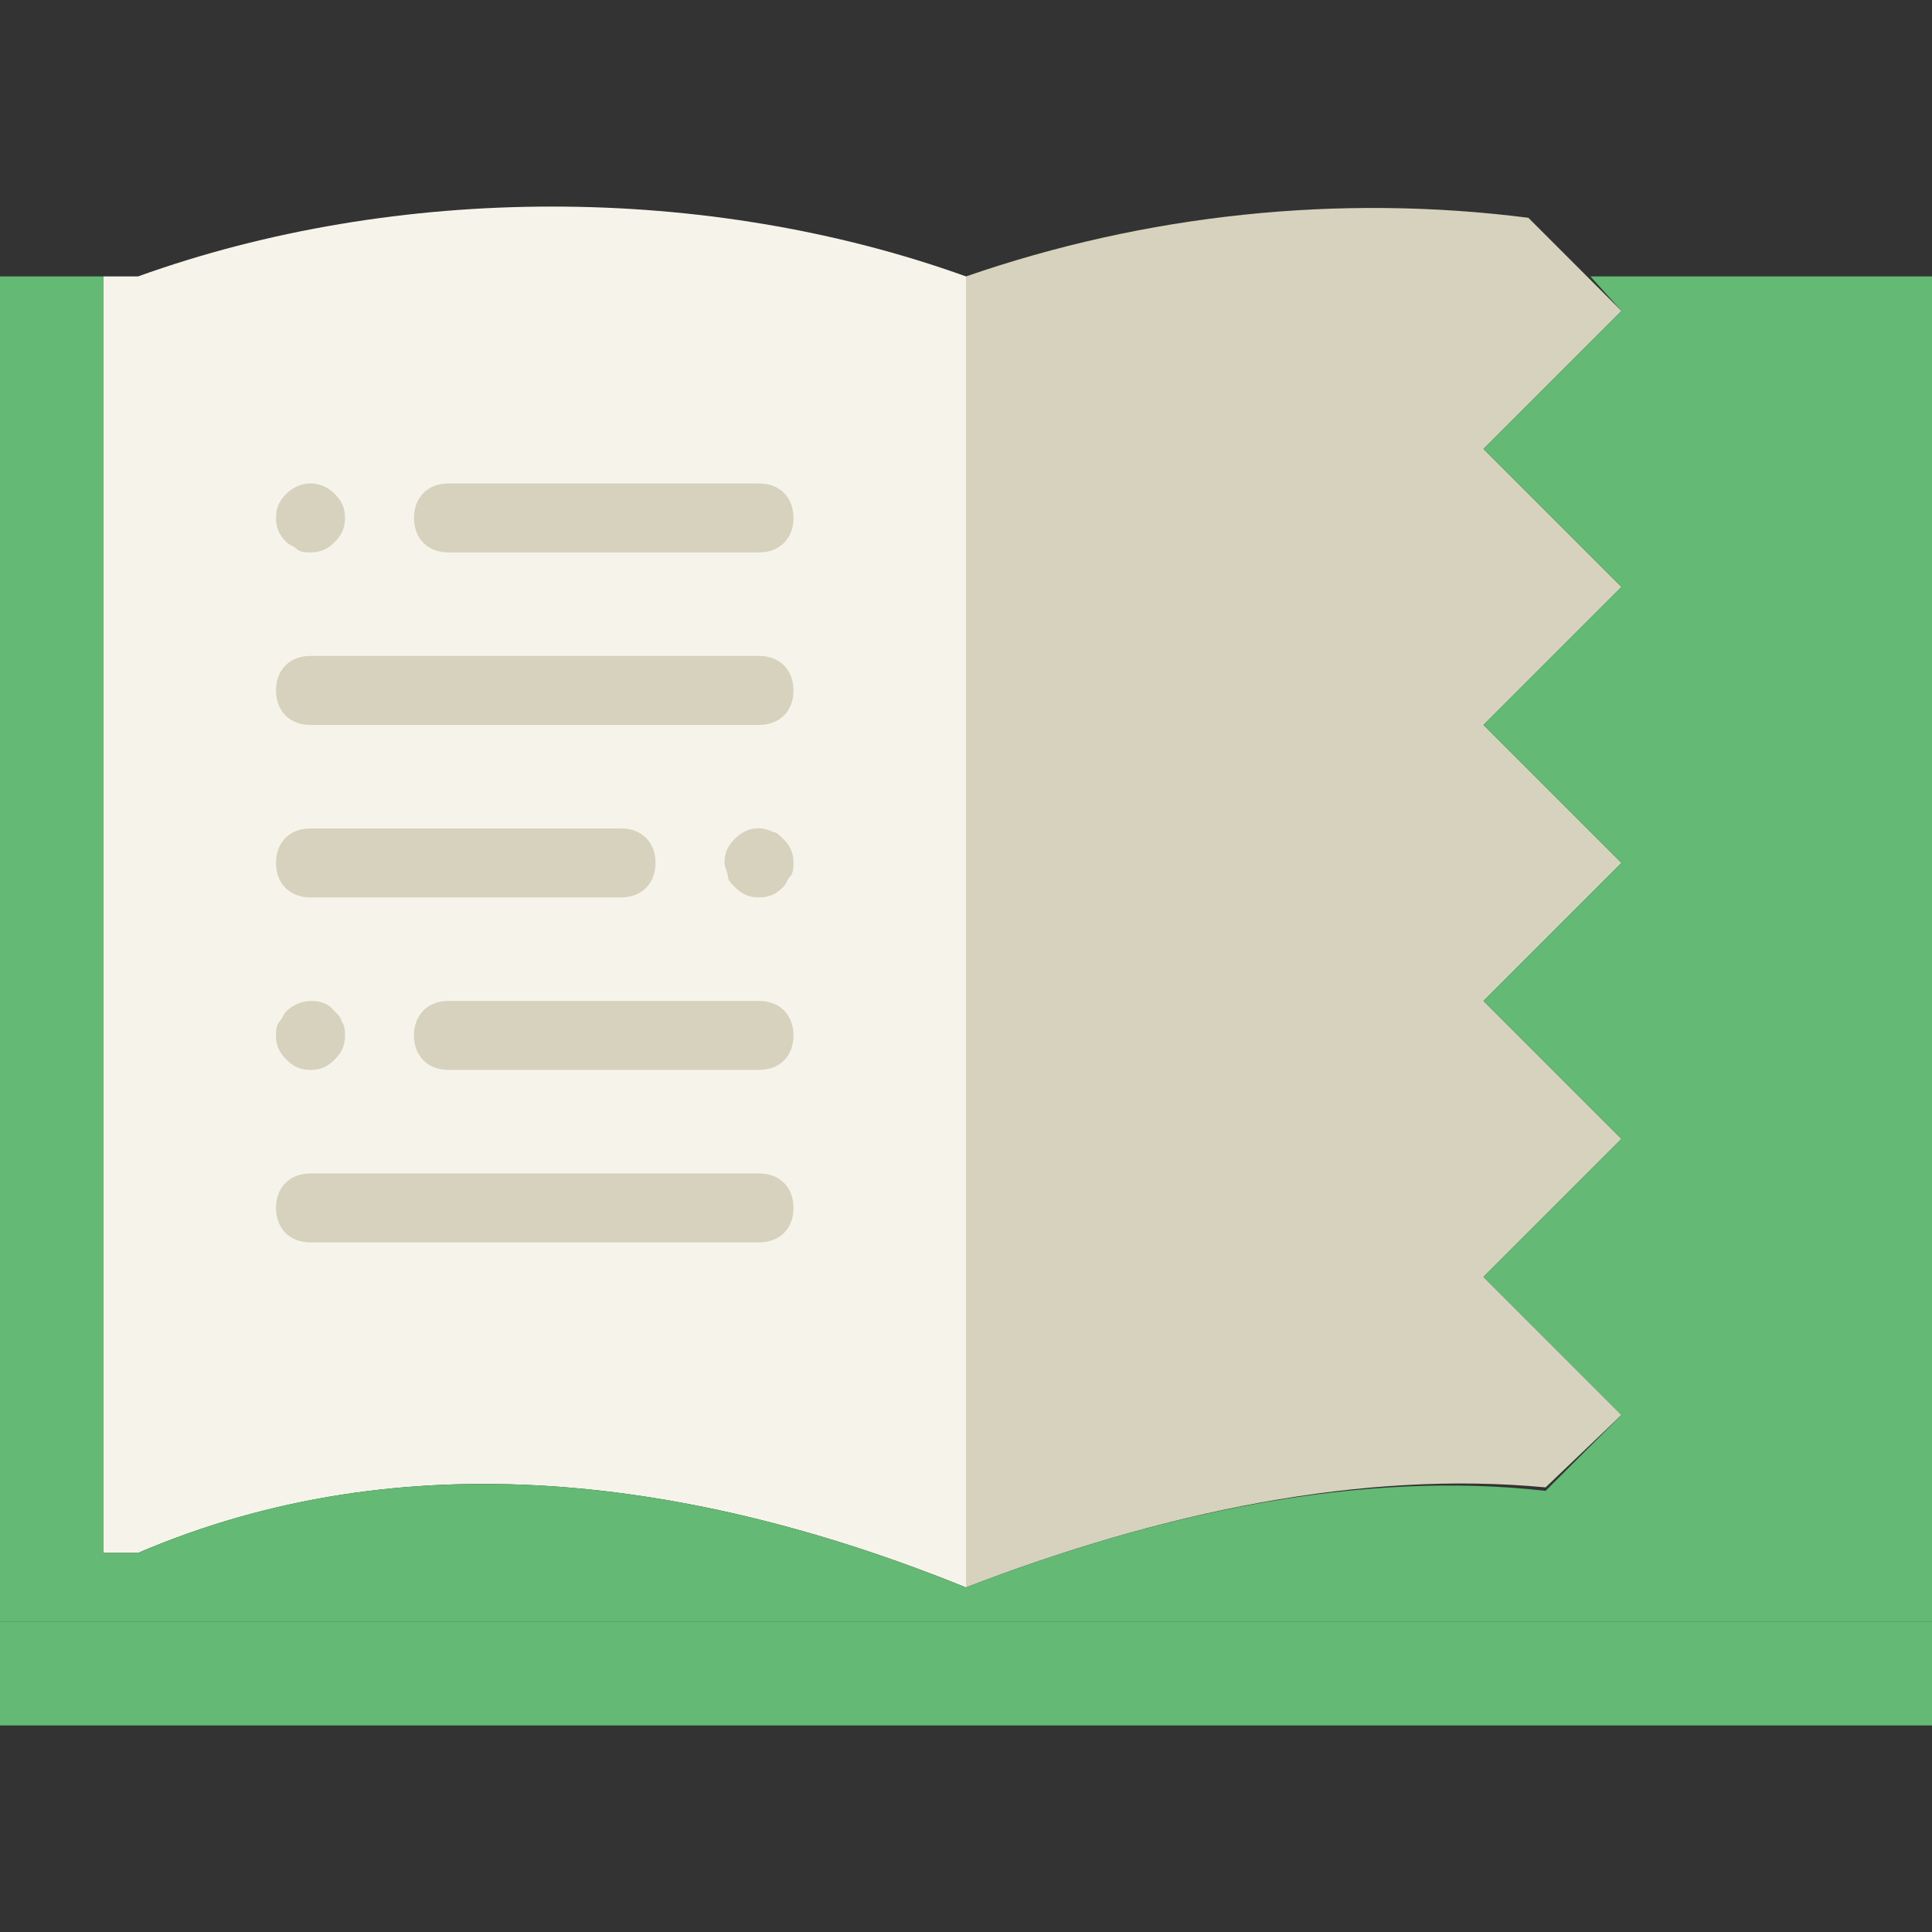 <!DOCTYPE svg PUBLIC "-//W3C//DTD SVG 1.1//EN" "http://www.w3.org/Graphics/SVG/1.1/DTD/svg11.dtd">
<!-- Uploaded to: SVG Repo, www.svgrepo.com, Transformed by: SVG Repo Mixer Tools -->
<svg height="800px" width="800px" version="1.1" id="Layer_1" xmlns="http://www.w3.org/2000/svg" xmlns:xlink="http://www.w3.org/1999/xlink" viewBox="0 0 512 512" xml:space="preserve" fill="#000000">
<rect x="0" y="0" width="512" height="512" fill="#333333" stroke="none"/>
<g id="SVGRepo_bgCarrier" stroke-width="0"/>
<g id="SVGRepo_tracerCarrier" stroke-linecap="round" stroke-linejoin="round"/>
<g id="SVGRepo_iconCarrier"> <path style="fill:#64b974;" d="M0,457.257h512v-27.429H0V457.257z"/> <path style="fill:#f6f4ea;" d="M256,420.686L256,420.686c-72.229-29.257-149.029-39.314-219.429-9.143h-9.143V73.257h9.143 c68.571-24.686,150.857-24.686,219.429,0V420.686z"/> <g> <path style="fill:#d6d2bd;" d="M201.143,146.4h-82.286c-5.486,0-9.143-3.657-9.143-9.143s3.657-9.143,9.143-9.143h82.286 c5.486,0,9.143,3.657,9.143,9.143S206.629,146.4,201.143,146.4"/> <path style="fill:#d6d2bd;" d="M82.286,146.4c-0.914,0-2.743,0-3.657-0.914s-1.829-0.914-2.743-1.829 c-1.829-1.829-2.743-3.657-2.743-6.4s0.914-4.571,2.743-6.4c3.657-3.657,9.143-3.657,12.8,0c1.829,1.829,2.743,3.657,2.743,6.4 s-0.914,4.571-2.743,6.4C86.857,145.486,85.029,146.4,82.286,146.4"/> <path style="fill:#d6d2bd;" d="M201.143,192.114H82.286c-5.486,0-9.143-3.657-9.143-9.143s3.657-9.143,9.143-9.143h118.857 c5.486,0,9.143,3.657,9.143,9.143S206.629,192.114,201.143,192.114"/> <path style="fill:#d6d2bd;" d="M164.571,237.829H82.286c-5.486,0-9.143-3.657-9.143-9.143s3.657-9.143,9.143-9.143h82.286 c5.486,0,9.143,3.657,9.143,9.143S170.057,237.829,164.571,237.829"/> <path style="fill:#d6d2bd;" d="M201.143,237.829c-2.743,0-4.571-0.914-6.4-2.743c-0.914-0.914-1.829-1.829-1.829-2.743 S192,229.6,192,228.686c0-2.743,0.914-4.571,2.743-6.4c2.743-2.743,6.4-3.657,10.057-1.829c0.914,0,1.829,0.914,2.743,1.829 c1.829,1.829,2.743,3.657,2.743,6.4c0,0.914,0,2.743-0.914,3.657s-0.914,1.829-1.829,2.743 C205.714,236.914,203.886,237.829,201.143,237.829"/> <path style="fill:#d6d2bd;" d="M201.143,283.543h-82.286c-5.486,0-9.143-3.657-9.143-9.143s3.657-9.143,9.143-9.143h82.286 c5.486,0,9.143,3.657,9.143,9.143S206.629,283.543,201.143,283.543"/> <path style="fill:#d6d2bd;" d="M82.286,283.543c-2.743,0-4.571-0.914-6.4-2.743c-1.829-1.829-2.743-3.657-2.743-6.4 c0-0.914,0-2.743,0.914-3.657c0.914-0.914,0.914-1.829,1.829-2.743c3.657-3.657,10.057-3.657,12.8,0 c0.914,0.914,1.829,1.829,1.829,2.743c0.914,0.914,0.914,2.743,0.914,3.657c0,2.743-0.914,4.571-2.743,6.4 C86.857,282.629,85.029,283.543,82.286,283.543"/> <path style="fill:#d6d2bd;" d="M201.143,329.257H82.286c-5.486,0-9.143-3.657-9.143-9.143s3.657-9.143,9.143-9.143h118.857 c5.486,0,9.143,3.657,9.143,9.143S206.629,329.257,201.143,329.257"/> </g> <path style="fill:#d6d2bd;" d="M429.714,374.971L393.143,338.4l36.571-36.571l-36.571-36.571l36.571-36.571l-36.571-36.571 l36.571-36.571l-36.571-36.571L429.714,82.4l-24.686-24.686C354.743,51.314,303.543,56.8,256,73.257v347.429 c52.114-20.114,105.143-31.086,153.6-26.514L429.714,374.971z"/> <path style="fill:#64b974;" d="M421.486,73.257l8.229,9.143l-36.571,36.571l36.571,36.571l-36.571,36.571l36.571,36.571 l-36.571,36.571l36.571,36.571L393.143,338.4l36.571,36.571L409.6,395.086c-48.457-5.486-101.486,5.486-153.6,25.6 c-72.229-29.257-149.029-39.314-219.429-9.143h-9.143V73.257H0v356.571h512V73.257H421.486z"/> </g>
</svg>